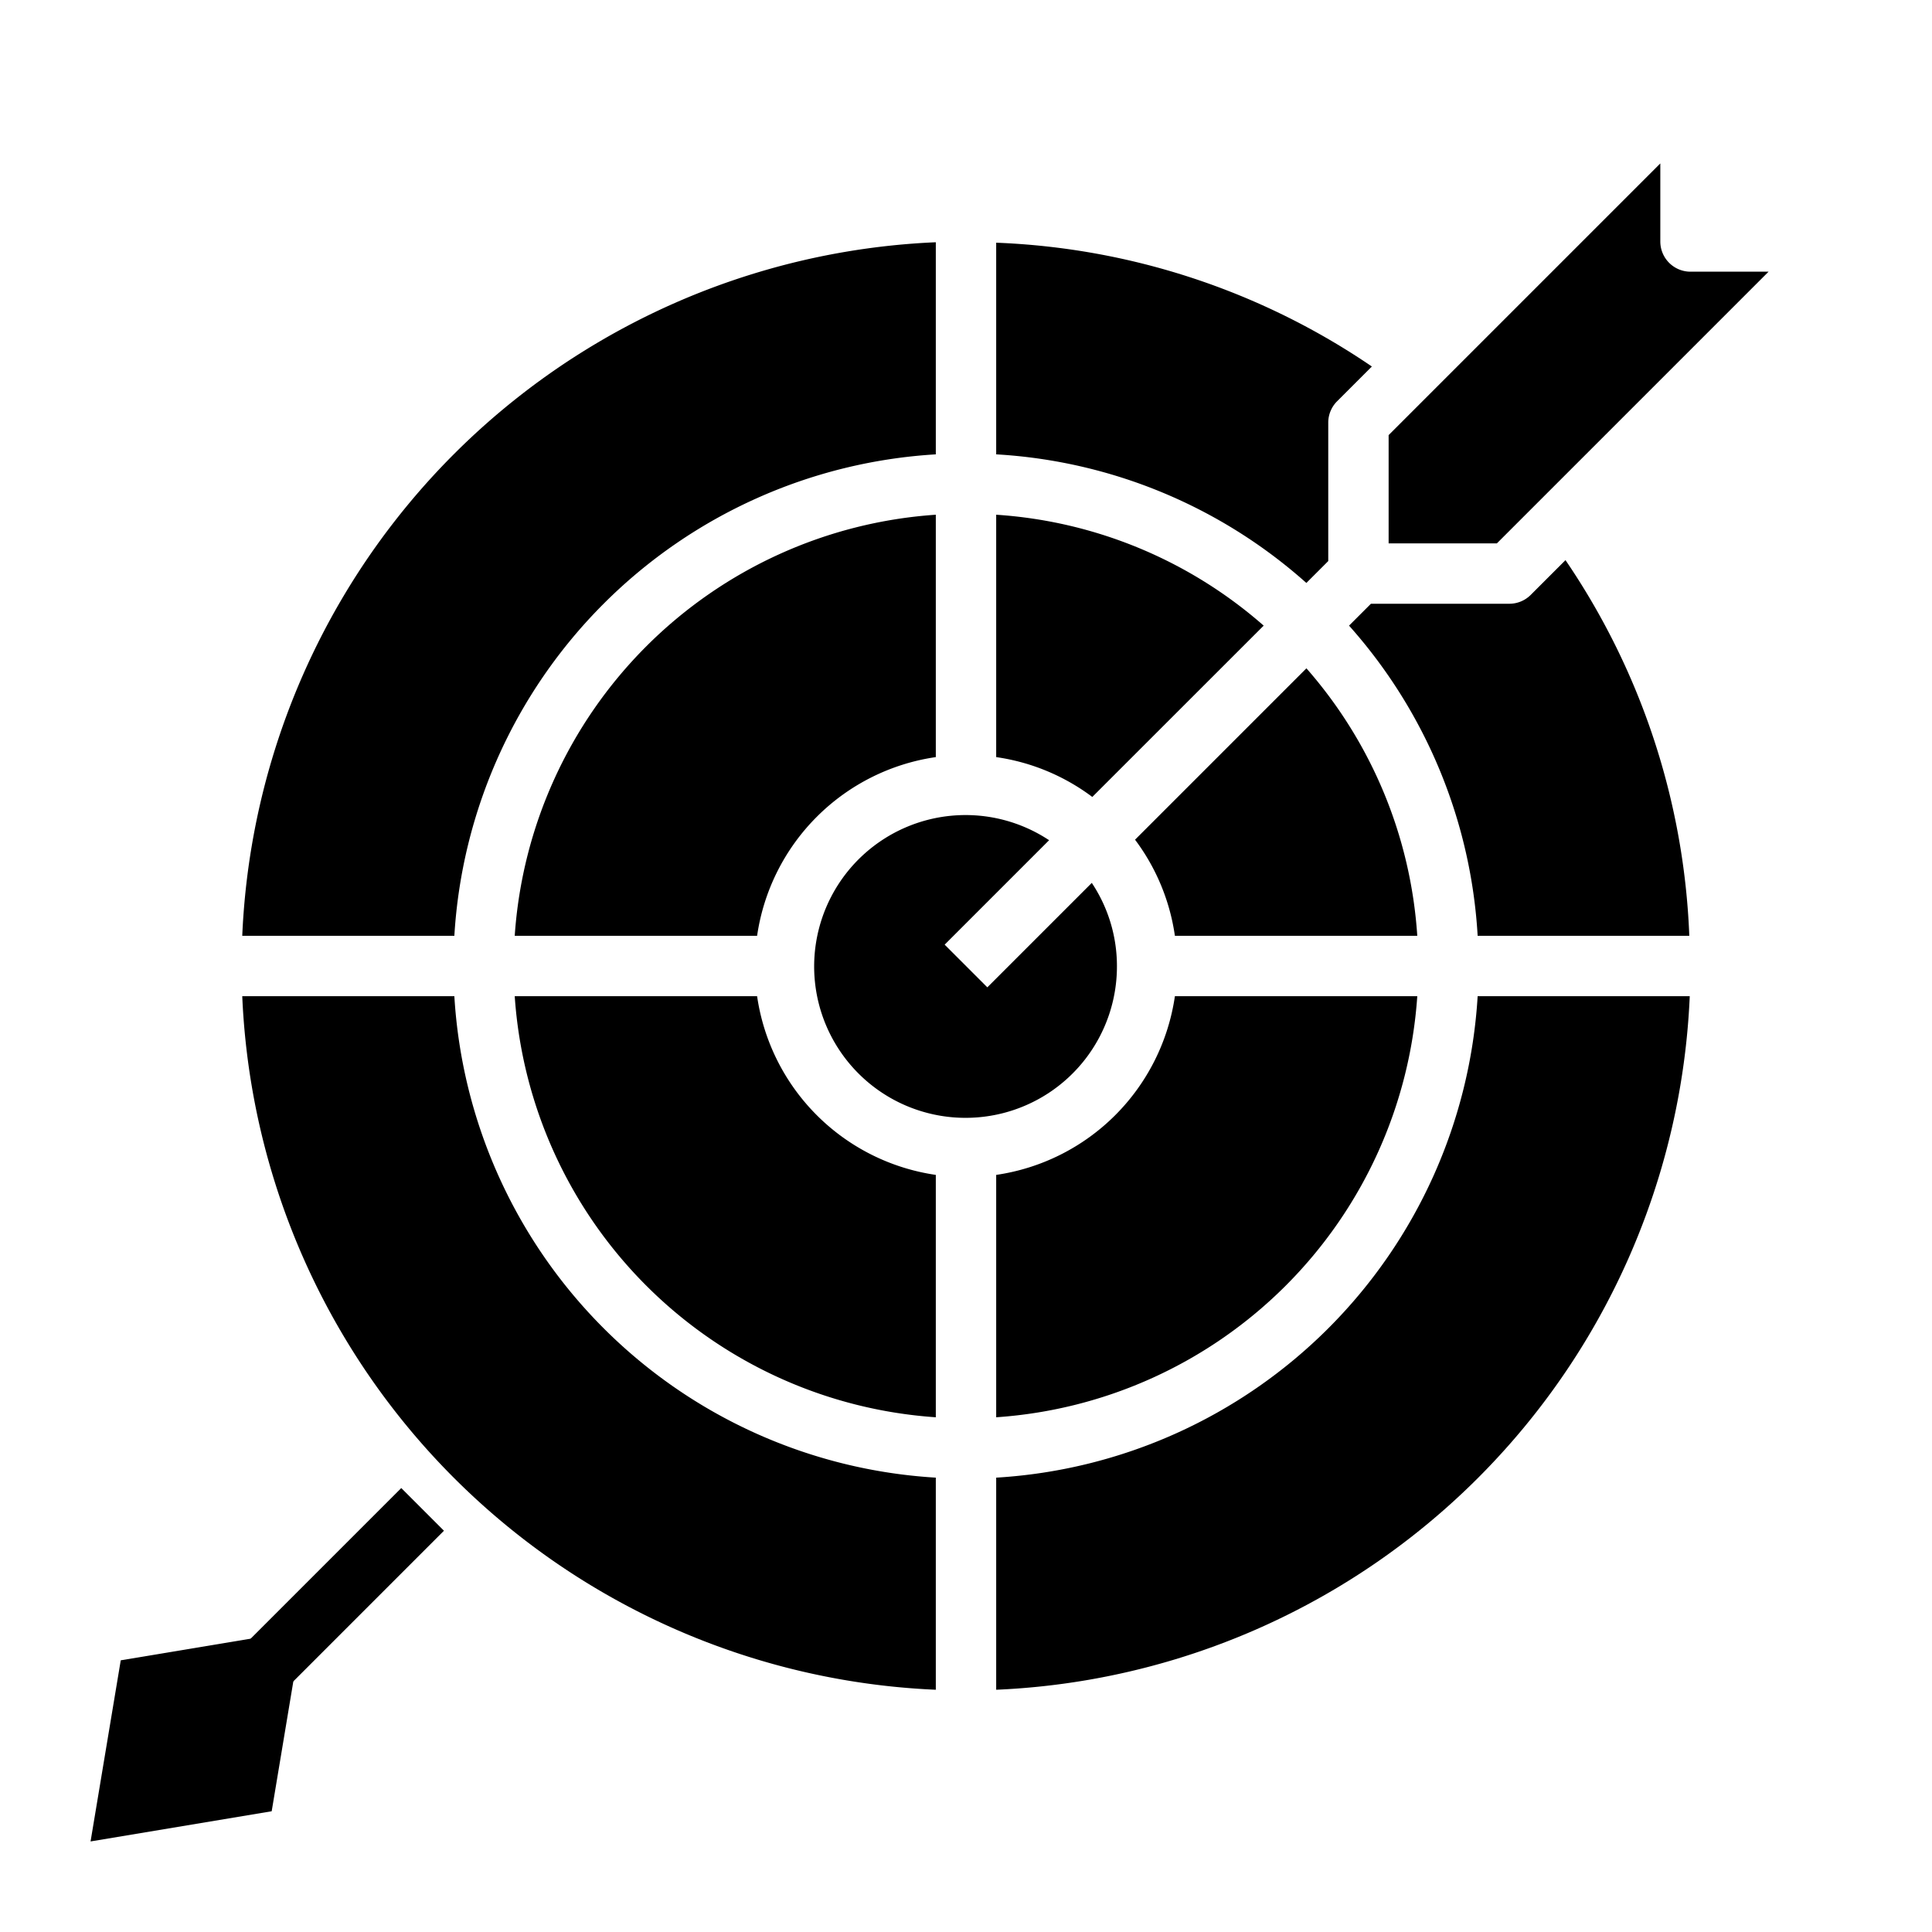 <svg height='100px' width='100px'  fill="#000000" xmlns="http://www.w3.org/2000/svg" viewBox="0 0 64 64" x="0px" y="0px"><title>Bullseye-target-Arrow-goal</title><g><path d="M55.96,31H48.949a16.9,16.9,0,0,0-4.26-10.275L45.414,20H50a1,1,0,0,0,.707-.293l1.152-1.152A23.718,23.718,0,0,1,55.96,31ZM37,32a5.015,5.015,0,1,1-2.247-4.167l-3.46,3.46,1.414,1.414,3.46-3.46A4.969,4.969,0,0,1,37,32Zm-.816-5.6A6.947,6.947,0,0,0,33,25.08V17.051a14.912,14.912,0,0,1,8.861,3.674ZM31,25.08A7,7,0,0,0,25.08,31H17.051A15,15,0,0,1,31,17.051ZM25.08,33A7,7,0,0,0,31,38.92v8.029A15,15,0,0,1,17.051,33ZM33,38.92A7,7,0,0,0,38.92,33h8.029A15,15,0,0,1,33,46.949ZM38.92,31A6.947,6.947,0,0,0,37.6,27.816l5.677-5.677A14.912,14.912,0,0,1,46.949,31ZM56,9h2.586l-9,9H46V14.414l9-9V8A1,1,0,0,0,56,9ZM45.445,12.141l-1.152,1.152A1,1,0,0,0,44,14v4.586l-.725.725A16.9,16.9,0,0,0,33,15.051V8.04A23.71,23.71,0,0,1,45.445,12.141ZM31,8.025v7.026A16.994,16.994,0,0,0,15.051,31H8.025A24.027,24.027,0,0,1,31,8.025ZM8.025,33h7.026A16.994,16.994,0,0,0,31,48.949v7.026A24.027,24.027,0,0,1,8.025,33ZM33,55.975V48.949A16.994,16.994,0,0,0,48.949,33h7.026A24.027,24.027,0,0,1,33,55.975Z"></path><rect x="6.757" y="52" width="8.485" height="2" transform="translate(-34.255 23.302) rotate(-45)"></rect><polygon points="4 55 3 61 9 60 10 54 4 55"></polygon></g></svg>